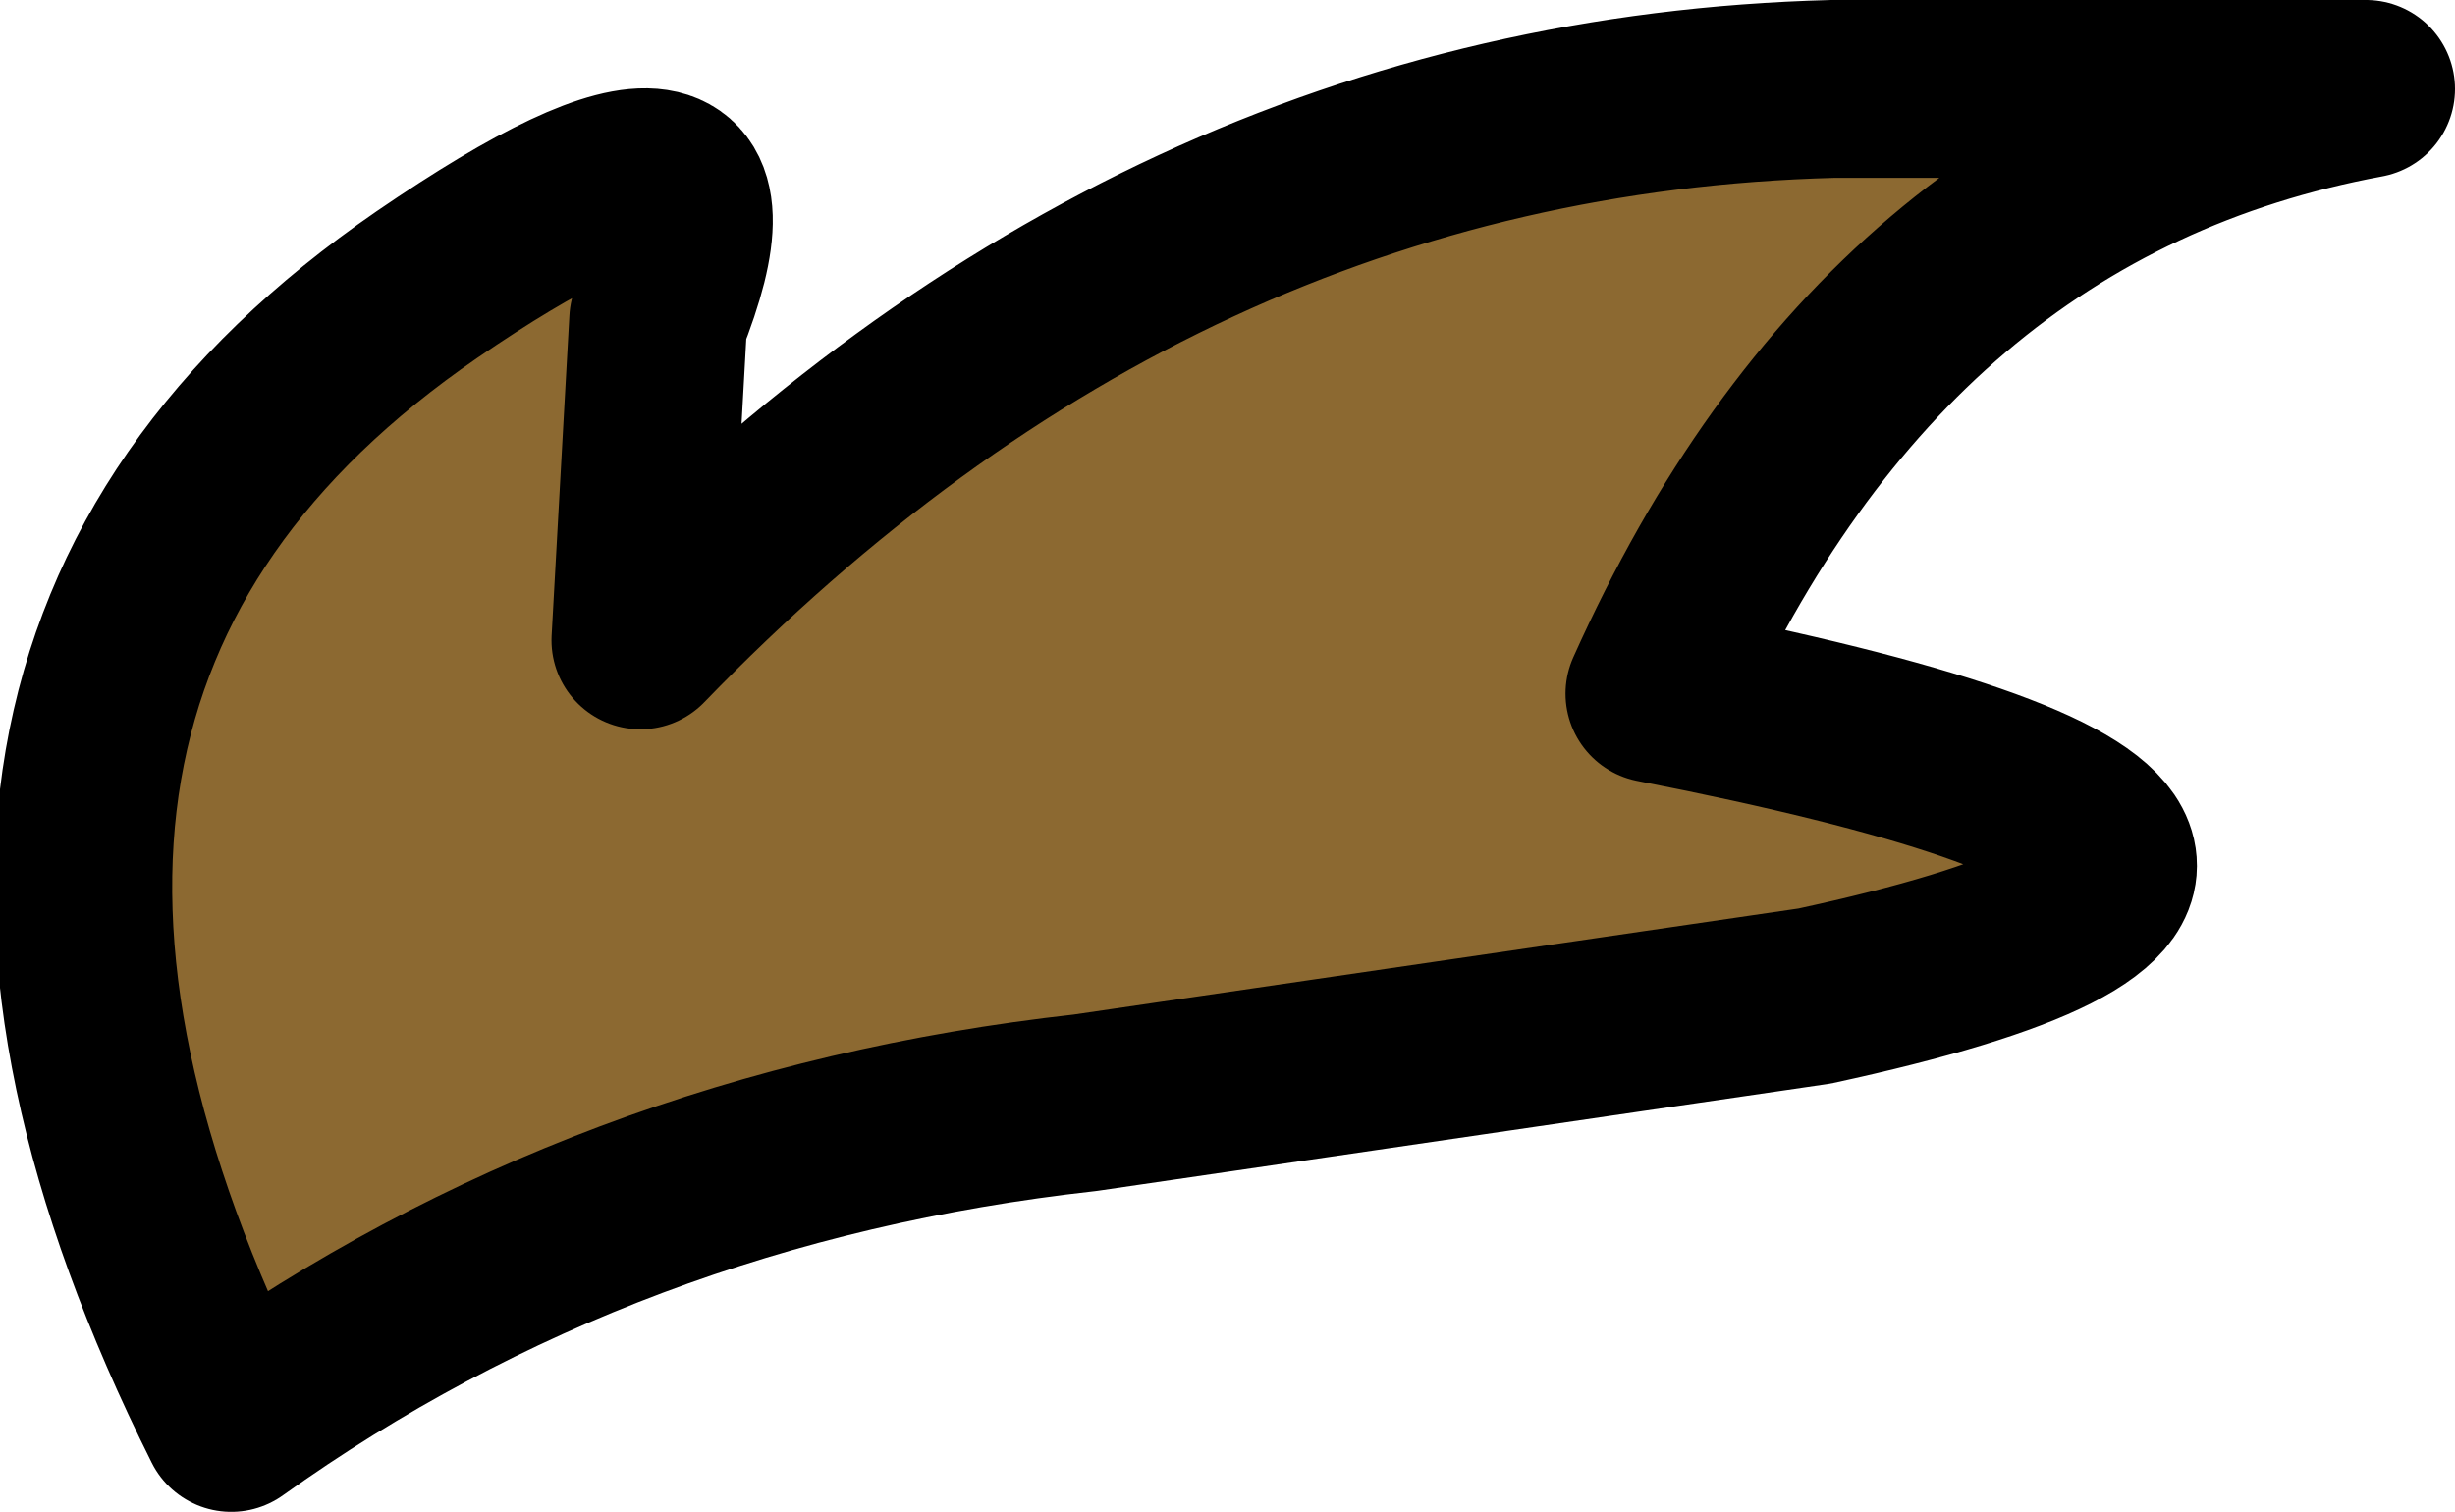 <?xml version="1.0" encoding="UTF-8" standalone="no"?>
<svg xmlns:xlink="http://www.w3.org/1999/xlink" height="4.25px" width="6.9px" xmlns="http://www.w3.org/2000/svg">
  <g transform="matrix(1.0, 0.0, 0.0, 1.0, -6.0, 72.9)">
    <path d="M12.65 -72.65 Q11.3 -72.4 10.65 -70.95 12.95 -70.5 11.1 -70.1 L9.05 -69.8 Q7.7 -69.65 6.65 -68.9 5.6 -71.0 7.2 -72.1 8.15 -72.75 7.85 -72.0 L7.8 -71.1 Q9.25 -72.6 11.15 -72.65 L12.65 -72.65" fill="#8c6931" fill-rule="evenodd" stroke="none"/>
    <path d="M12.65 -72.65 Q11.3 -72.4 10.65 -70.95 12.95 -70.5 11.1 -70.1 L9.05 -69.8 Q7.7 -69.65 6.65 -68.9 5.6 -71.0 7.2 -72.1 8.15 -72.75 7.85 -72.0 L7.8 -71.1 Q9.25 -72.6 11.15 -72.65 L12.65 -72.65 Z" fill="none" stroke="#000000" stroke-linecap="round" stroke-linejoin="round" stroke-width="0.5"/>
  </g>
</svg>
